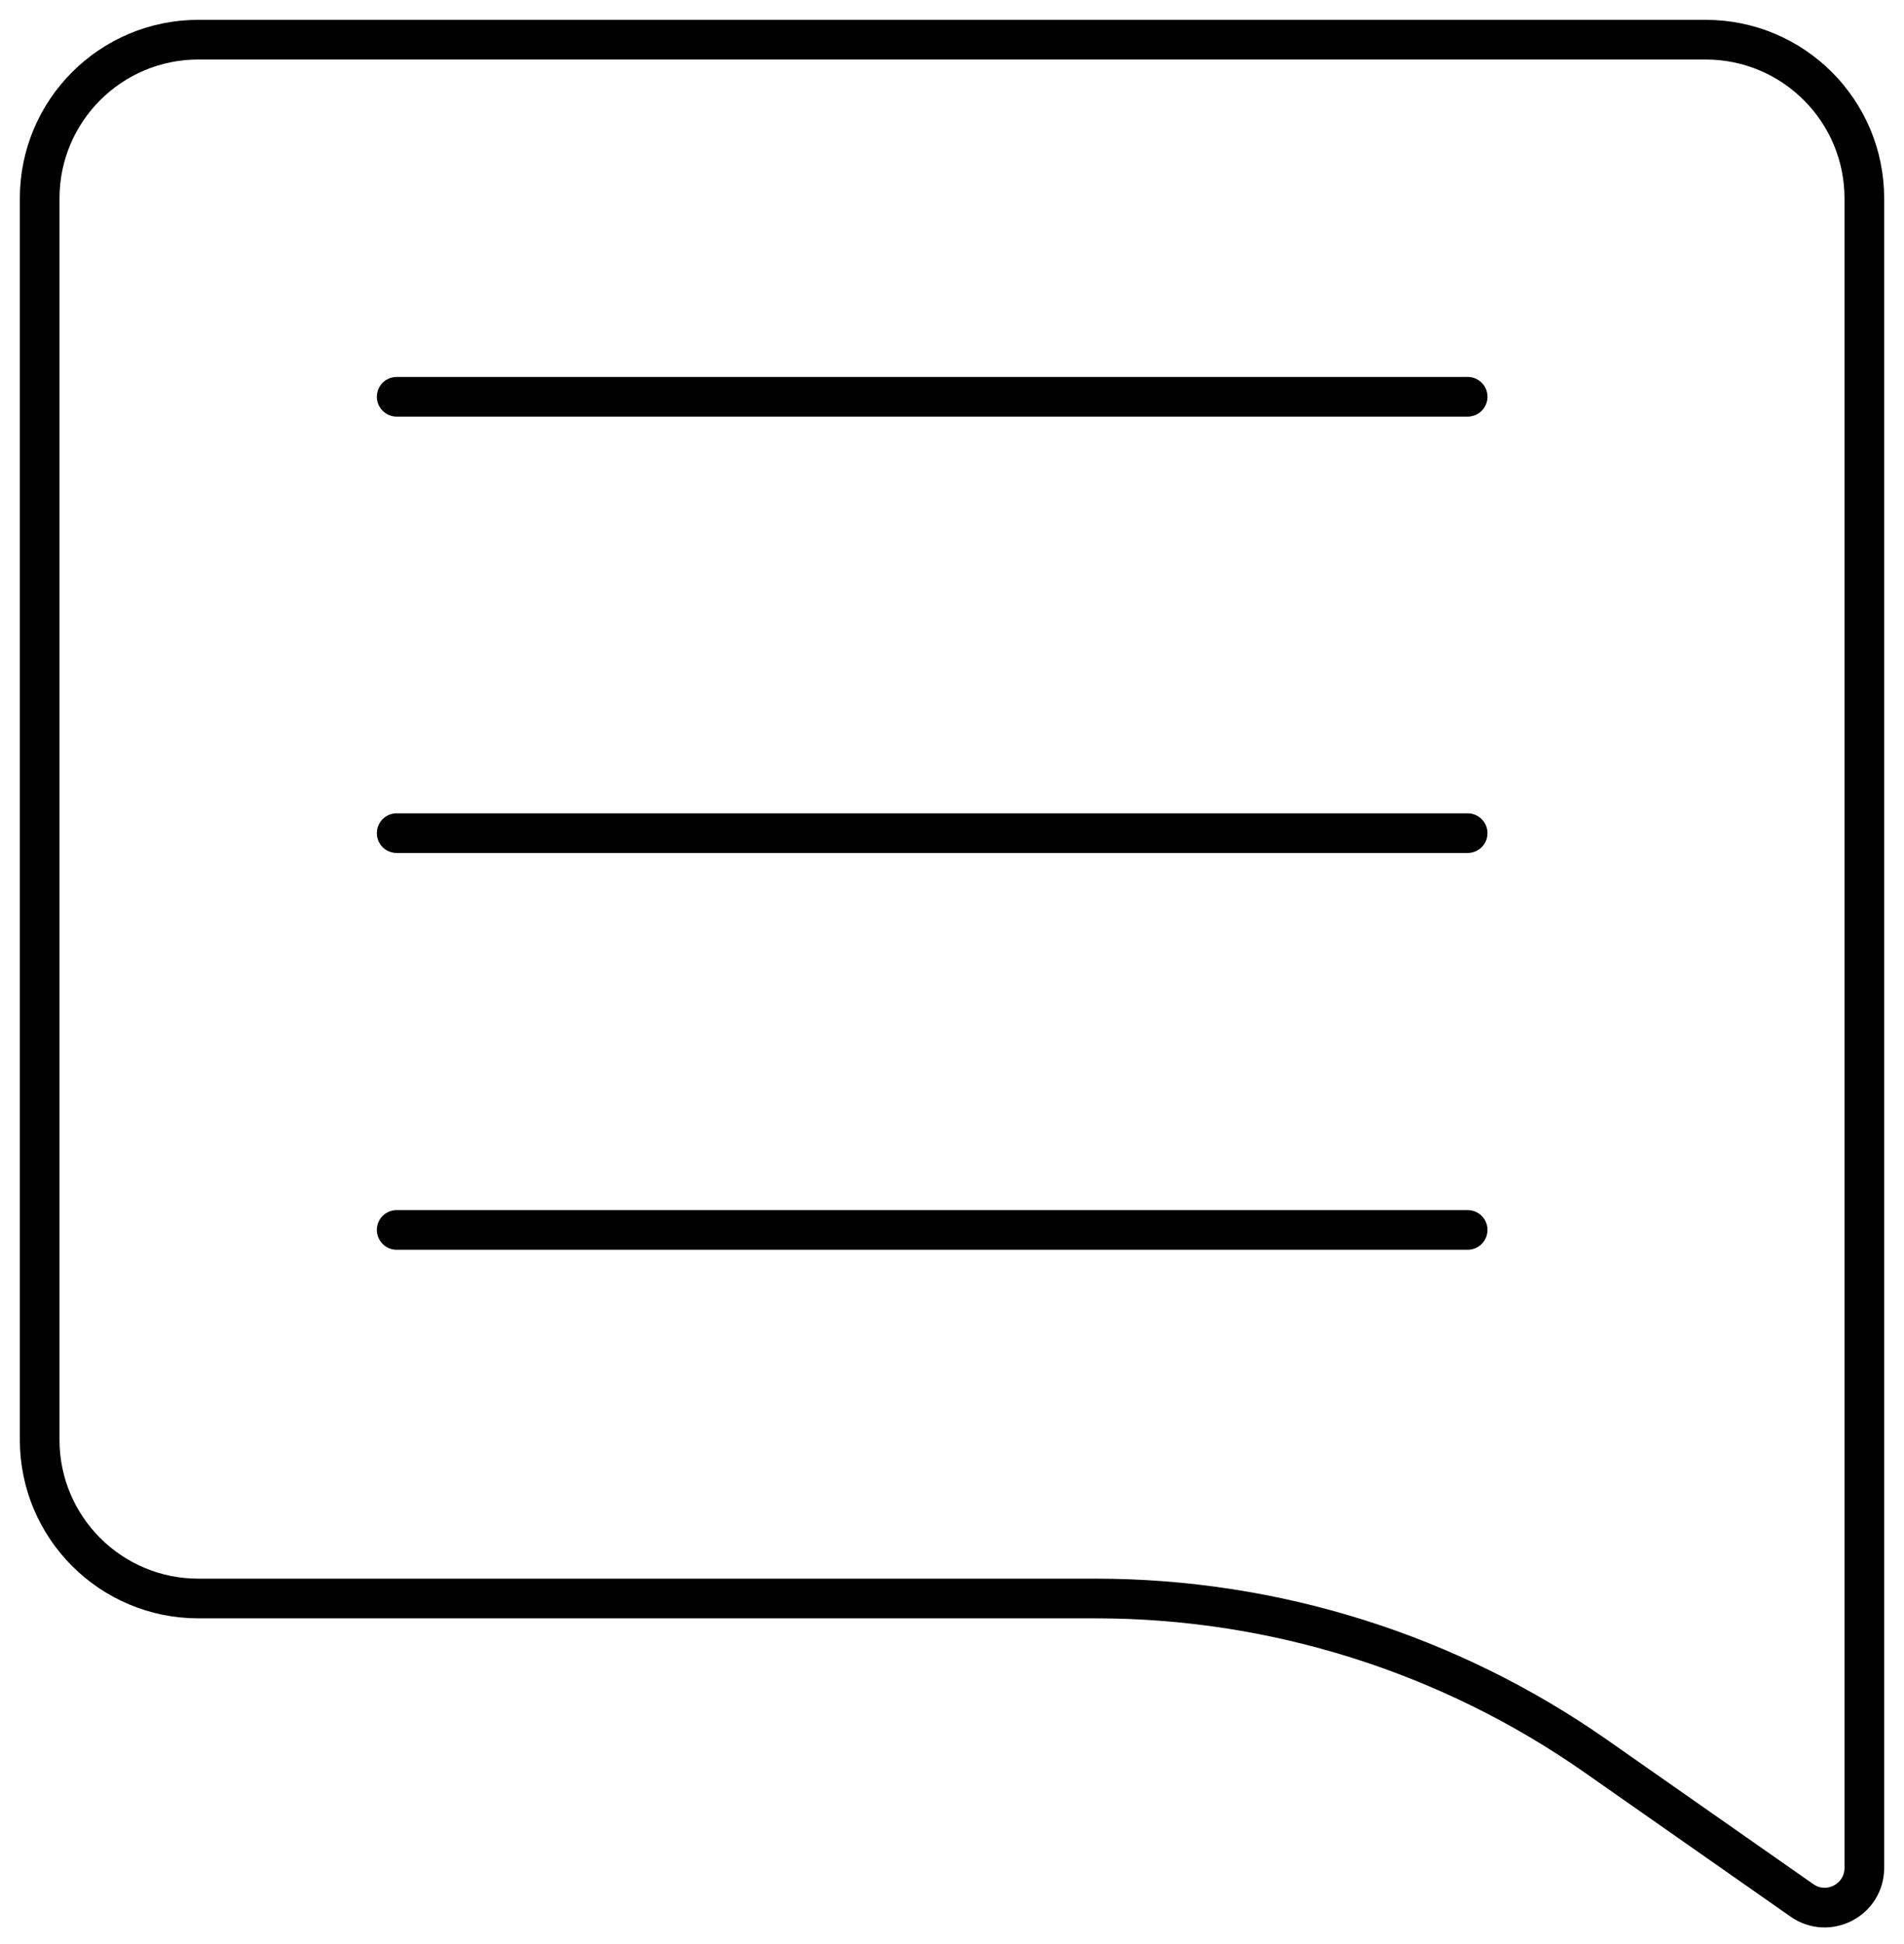 <svg width="48" height="49" viewBox="0 0 48 49" fill="none" xmlns="http://www.w3.org/2000/svg">
<path d="M47 5V47.08C47 47.889 46.09 48.363 45.427 47.899L40.233 44.265C36.536 41.678 32.133 40.29 27.62 40.29H5C2.791 40.29 1 38.499 1 36.29V5C1 2.791 2.791 1 5 1H43C45.209 1 47 2.791 47 5Z" stroke="black"/>
<path d="M10 10H37" stroke="black" stroke-linecap="round"/>
<path d="M10 21H37" stroke="black" stroke-linecap="round"/>
<path d="M10 31H37" stroke="black" stroke-linecap="round"/>
</svg>
